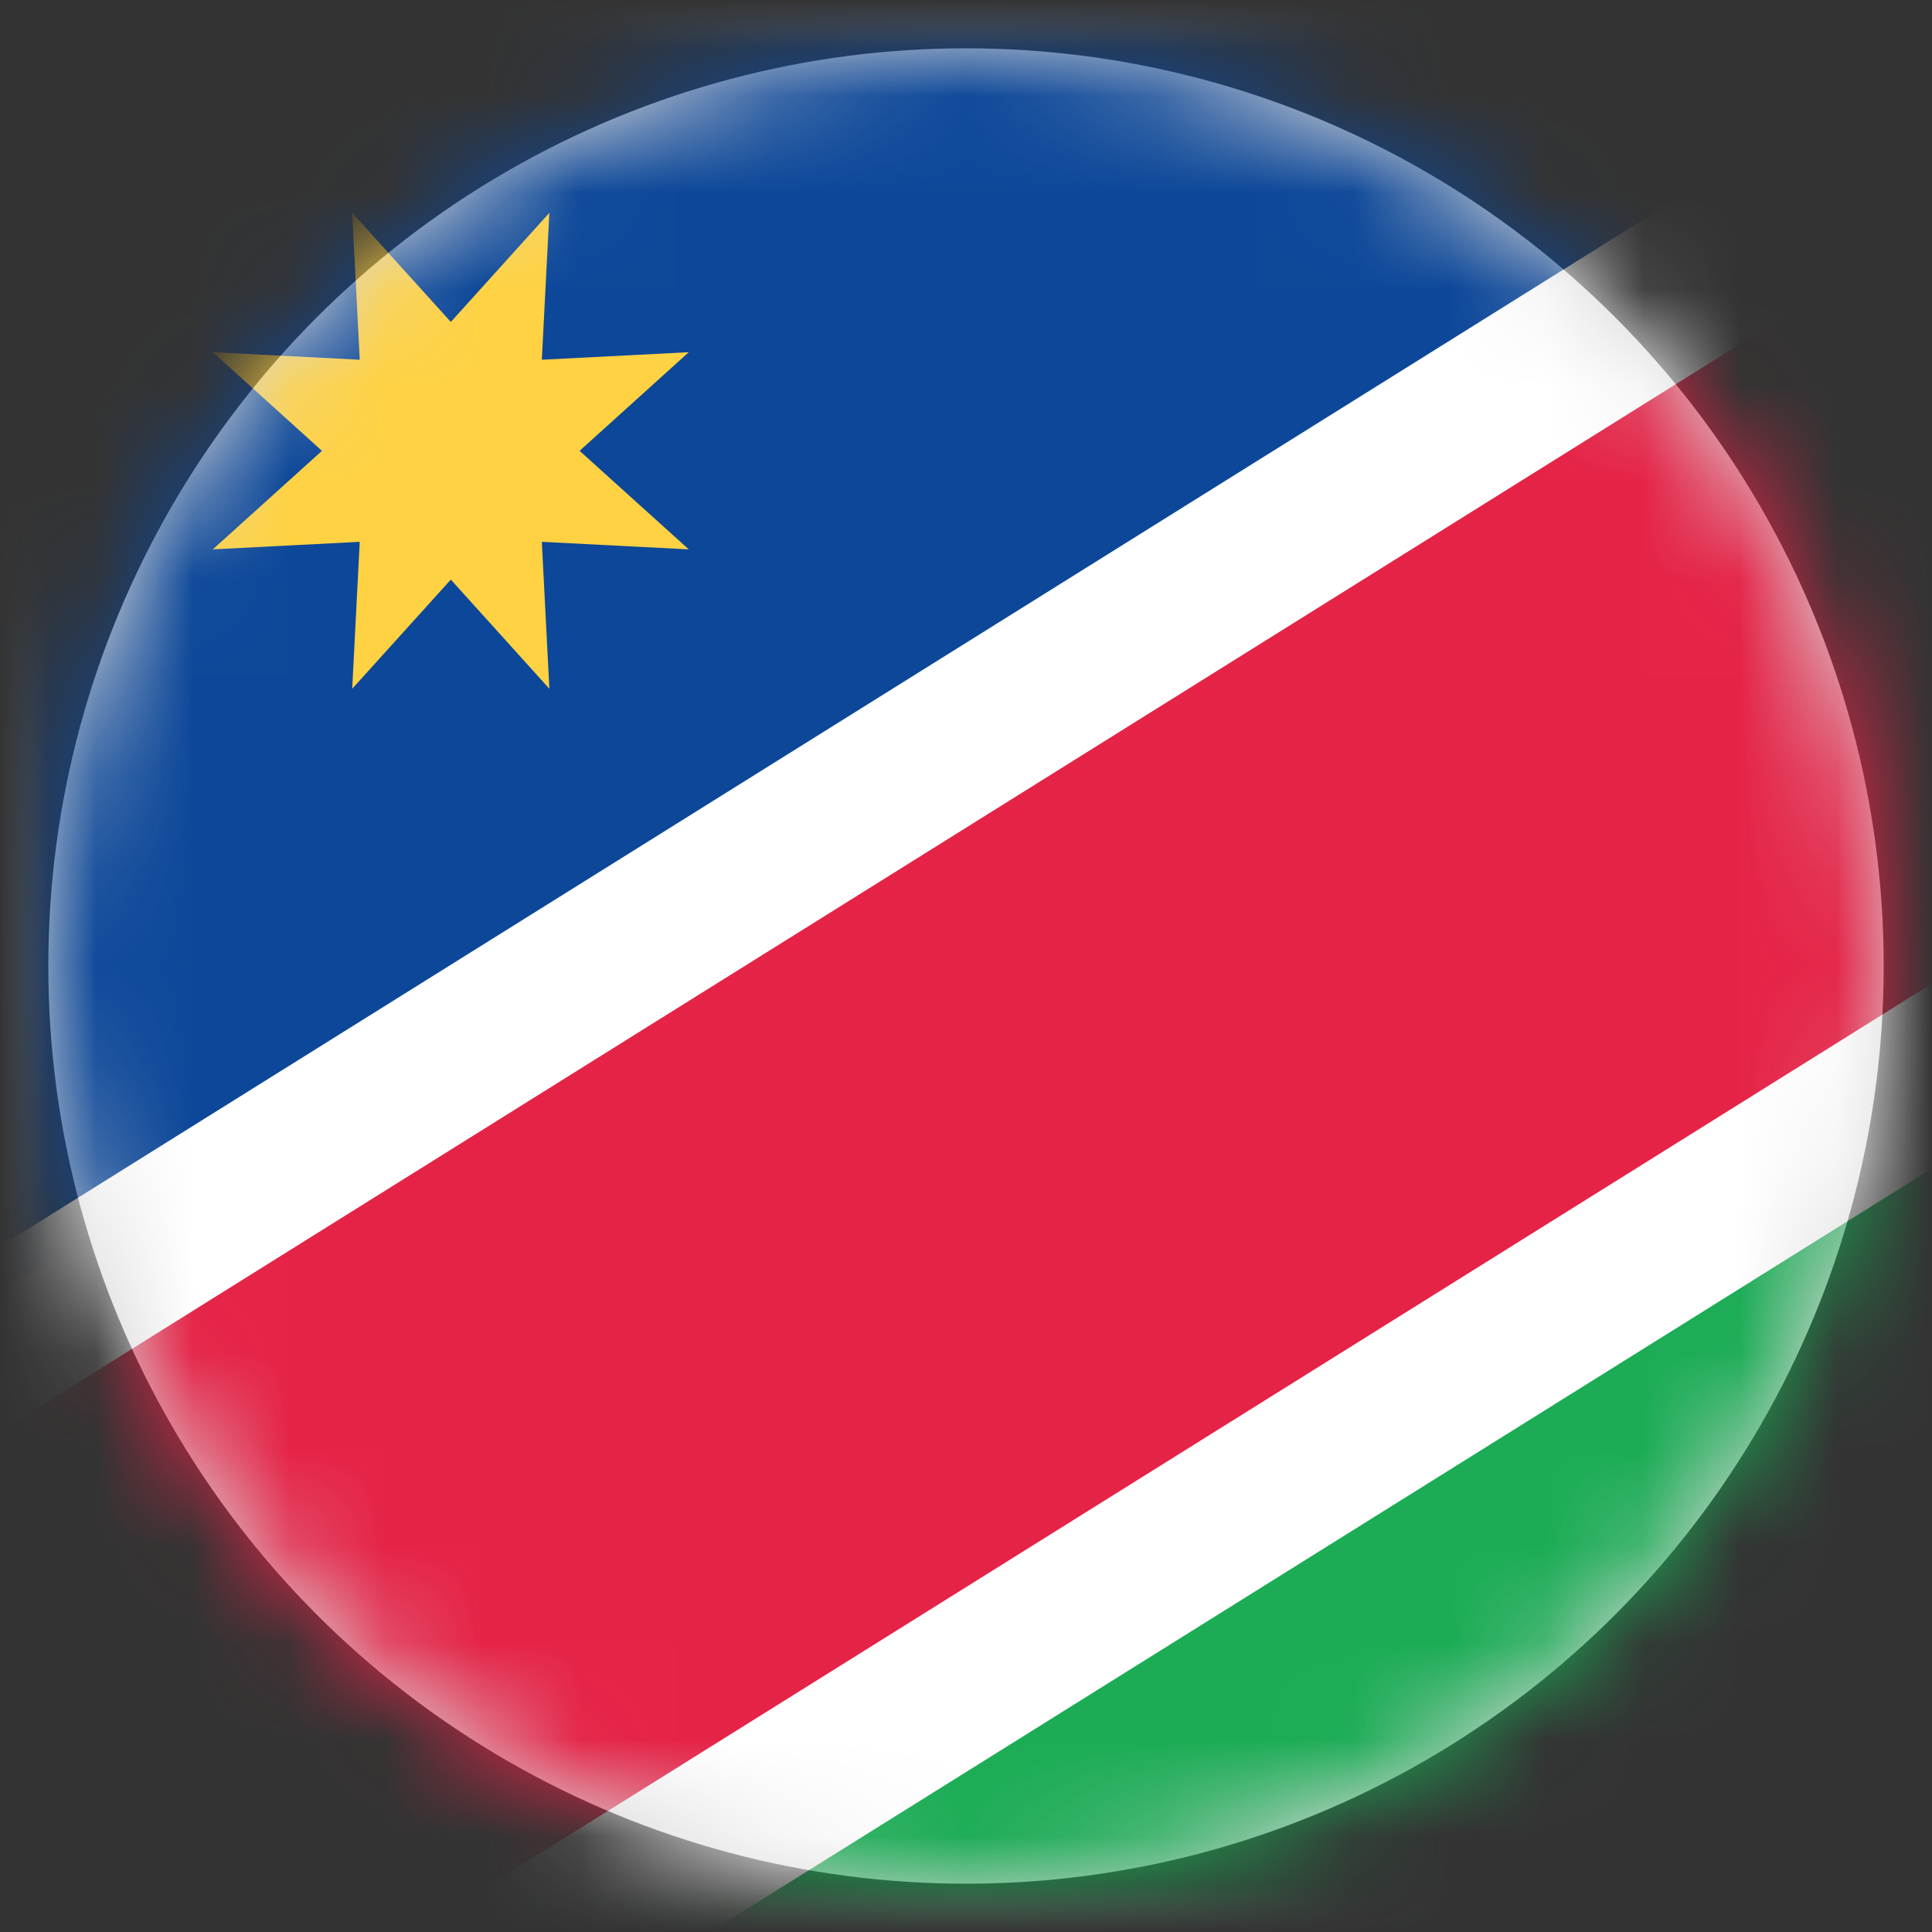 <?xml version="1.0" encoding="UTF-8"?>
<svg width="20px" height="20px" viewBox="0 0 20 20" version="1.1" xmlns="http://www.w3.org/2000/svg" xmlns:xlink="http://www.w3.org/1999/xlink">
    <rect x="0" y="0" width="20" height="20" fill="#333333" stroke="none"/>
    <title>NA</title>
    <defs>
        <circle id="path-1" cx="9.5" cy="9.5" r="9.5"></circle>
        <rect id="path-3" x="0" y="0" width="28" height="20" rx="2"></rect>
    </defs>
    <g id="Welcome" stroke="none" stroke-width="1" fill="none" fill-rule="evenodd">
        <g id="Assets-3---Drapeaux" transform="translate(-43, -661)">
            <g id="NA" transform="translate(43.5, 661.5)">
                <mask id="mask-2" fill="white">
                    <use xlink:href="#path-1"></use>
                </mask>
                <use id="Mask" fill="#D8D8D8" xlink:href="#path-1"></use>
                <g mask="url(#mask-2)">
                    <g transform="translate(-0.5, -0.5)">
                        <mask id="mask-4" fill="white">
                            <use xlink:href="#path-3"></use>
                        </mask>
                        <use id="Mask" stroke="none" fill="#FFFFFF" fill-rule="evenodd" xlink:href="#path-3"></use>
                        <polygon id="Rectangle-2" stroke="none" fill="#0C4799" fill-rule="evenodd" mask="url(#mask-4)" points="0 13.333 28 0 0 0"></polygon>
                        <polygon id="Star-31" stroke="none" fill="#FFD243" fill-rule="evenodd" mask="url(#mask-4)" points="4.667 6 3.646 7.13 3.724 5.609 2.203 5.687 3.333 4.667 2.203 3.646 3.724 3.724 3.646 2.203 4.667 3.333 5.687 2.203 5.609 3.724 7.13 3.646 6 4.667 7.13 5.687 5.609 5.609 5.687 7.13"></polygon>
                        <polygon id="Rectangle-2" stroke="none" fill="#1BAC55" fill-rule="evenodd" mask="url(#mask-4)" points="0 20 28 20 28 6.667"></polygon>
                        <polygon id="Rectangle-2" stroke="none" fill="#FFFFFF" fill-rule="evenodd" mask="url(#mask-4)" points="3.082 22.667 30.171 5.74 24.918 -2.667 -2.171 14.26"></polygon>
                        <polygon id="Rectangle-2" stroke="none" fill="#E52347" fill-rule="evenodd" mask="url(#mask-4)" points="-0.629 23.072 32.162 2.582 28.629 -3.072 -4.162 17.418"></polygon>
                    </g>
                </g>
            </g>
        </g>
    </g>
</svg>